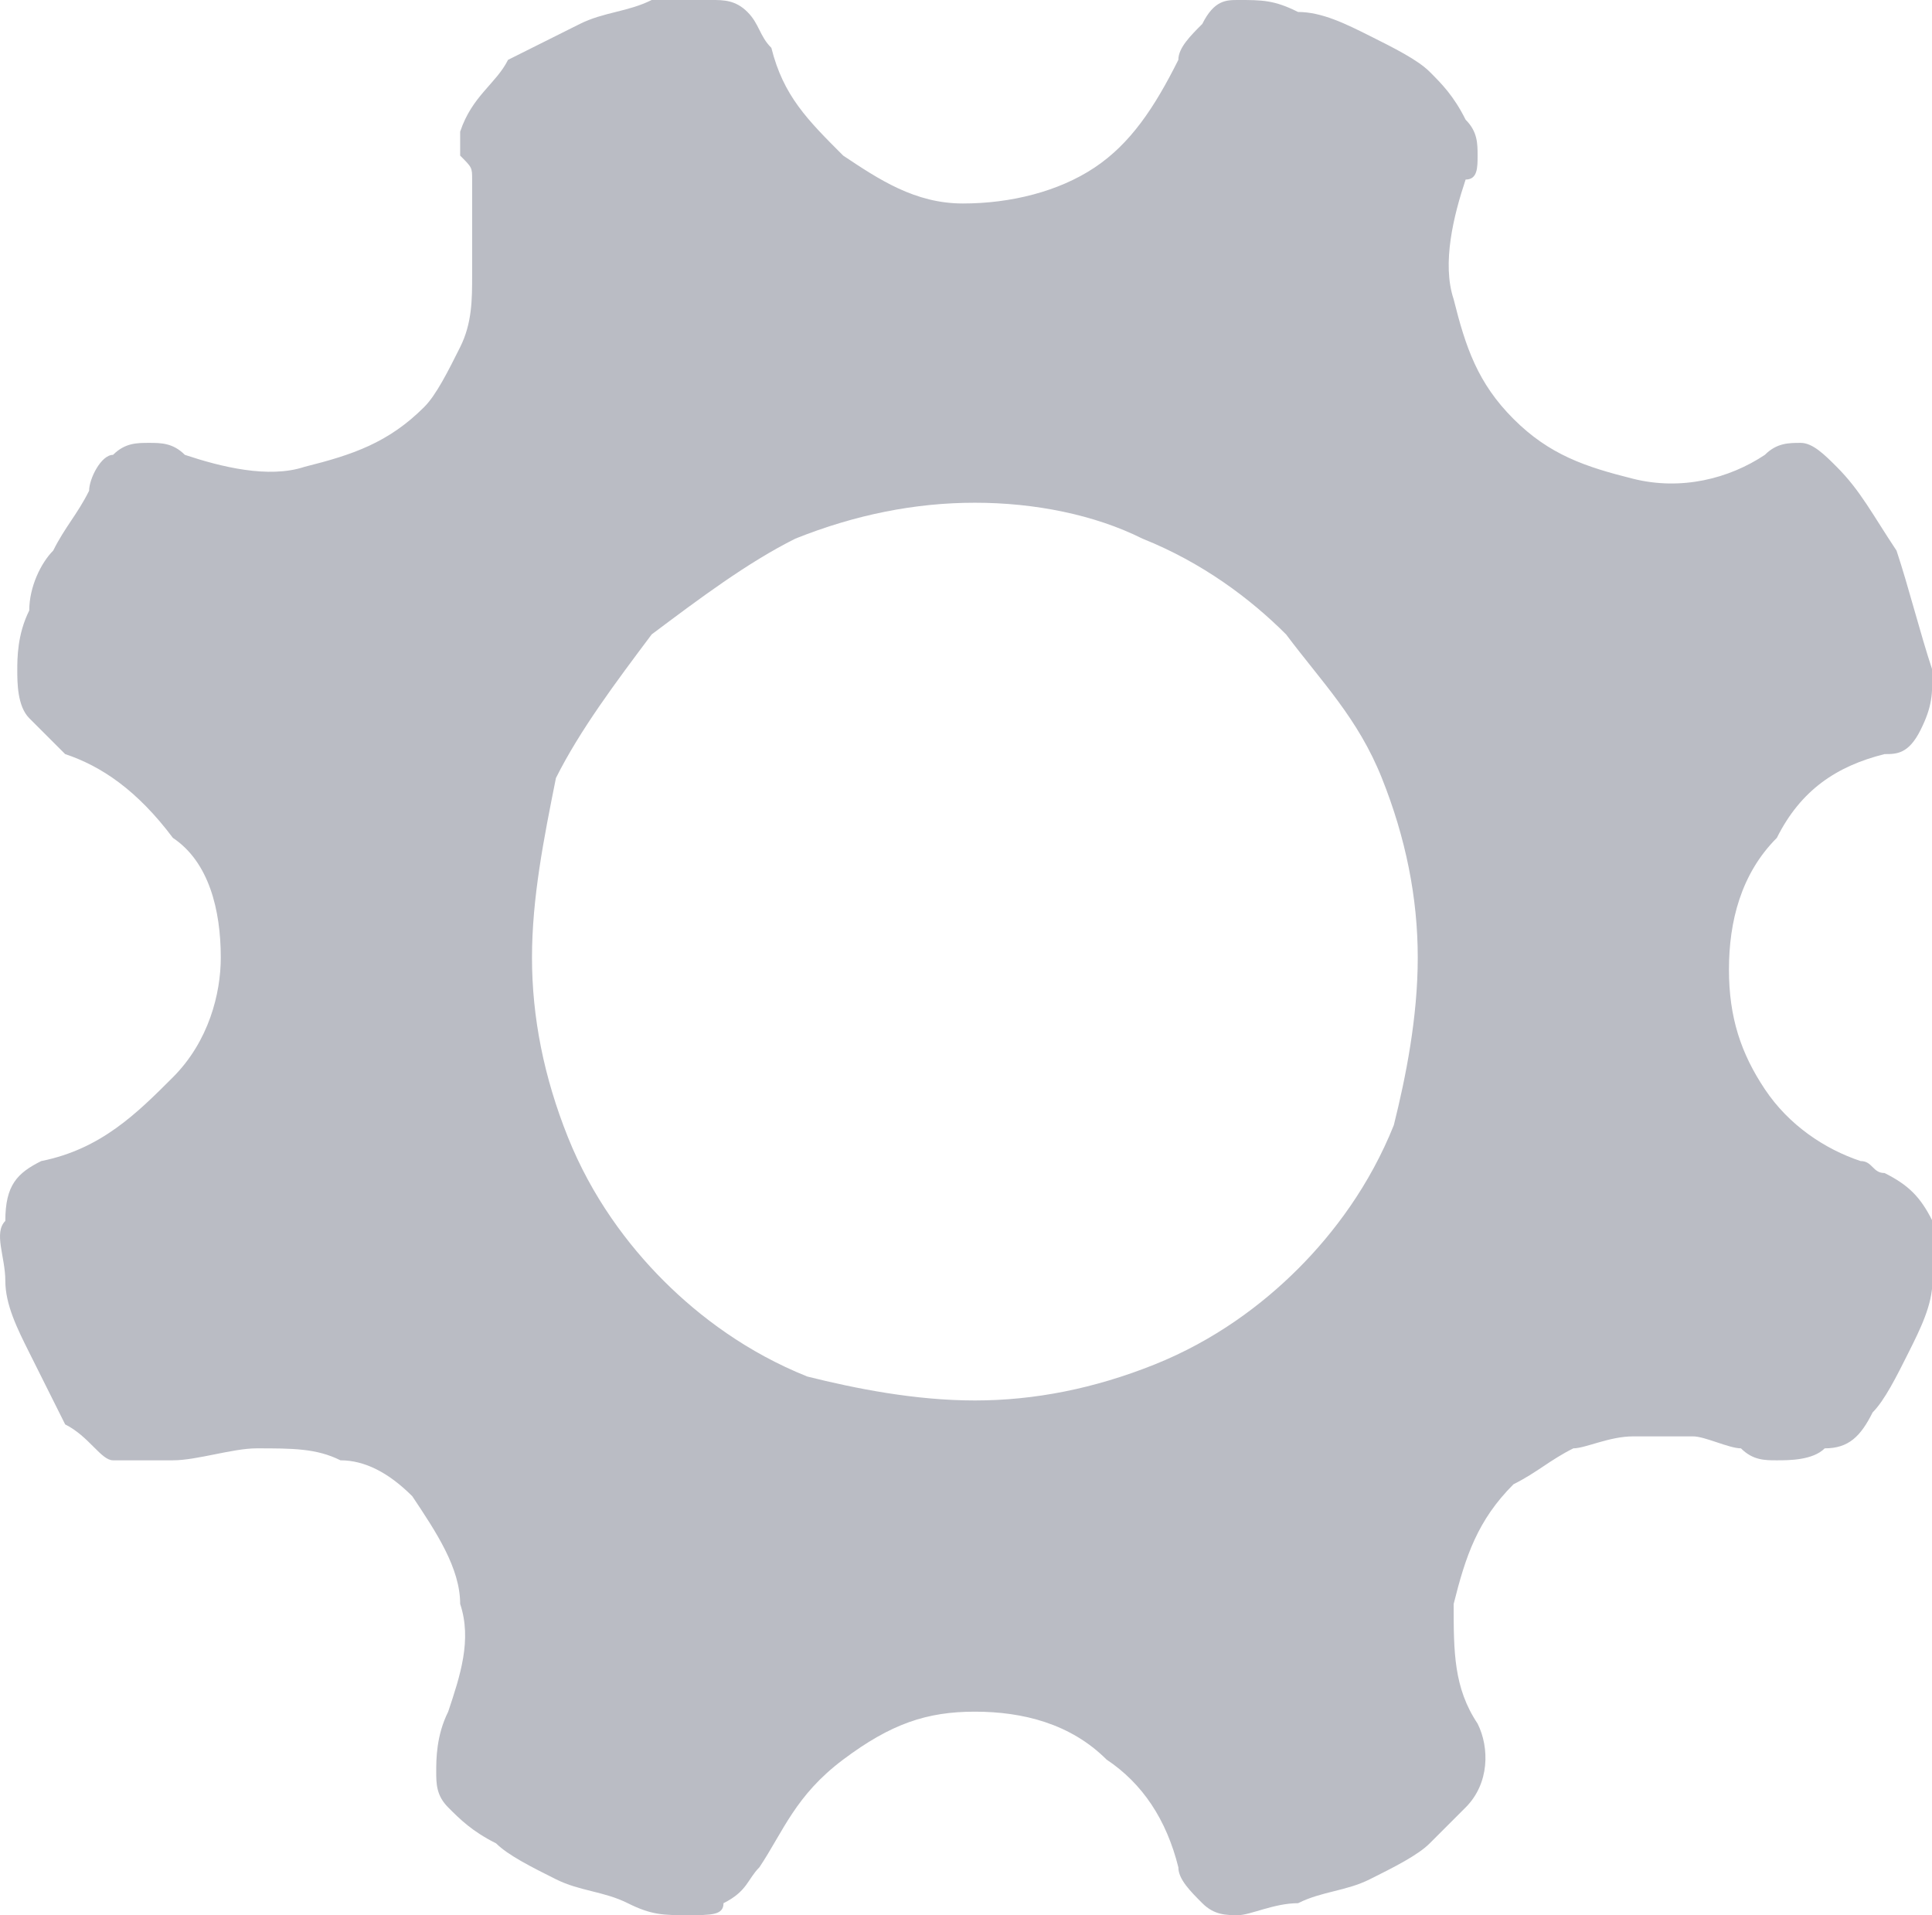 <?xml version="1.0" standalone="no"?><!DOCTYPE svg PUBLIC "-//W3C//DTD SVG 1.1//EN" "http://www.w3.org/Graphics/SVG/1.1/DTD/svg11.dtd"><svg t="1549028631648" class="icon" style="" viewBox="0 0 1033 1024" version="1.1" xmlns="http://www.w3.org/2000/svg" p-id="2464" xmlns:xlink="http://www.w3.org/1999/xlink" width="201.758" height="200"><defs><style type="text/css"></style></defs><path d="M1033.244 652.8v32c0 12.8-6.4 25.6-12.8 38.4-6.4 12.8-12.8 25.6-19.2 32-6.4 12.8-12.8 19.2-25.6 19.2-6.4 6.4-19.2 6.4-25.6 6.4-6.4 0-12.8 0-19.2-6.4-6.4 0-19.2-6.4-25.6-6.4h-32c-12.8 0-25.6 6.4-32 6.4-12.8 6.4-19.2 12.8-32 19.2-19.2 19.2-25.6 38.4-32 64 0 25.6 0 44.8 12.8 64 6.4 12.8 6.4 32-6.4 44.8l-19.2 19.2c-6.4 6.4-19.2 12.8-32 19.2-12.8 6.4-25.6 6.4-38.4 12.8-12.8 0-25.6 6.4-32 6.4-6.4 0-12.8 0-19.2-6.4-6.4-6.4-12.8-12.8-12.8-19.2-6.4-25.6-19.2-44.8-38.4-57.6-19.2-19.2-44.8-25.6-70.4-25.6-25.6 0-44.8 6.4-70.4 25.6s-32 38.4-44.8 57.6c-6.4 6.4-6.4 12.8-19.2 19.2 0 6.4-6.4 6.4-19.2 6.4-12.8 0-19.2 0-32-6.4s-25.6-6.4-38.4-12.8c-12.8-6.4-25.6-12.8-32-19.2-12.8-6.4-19.2-12.8-25.6-19.2-6.4-6.4-6.4-12.8-6.4-19.2 0-6.4 0-19.2 6.4-32 6.4-19.2 12.8-38.4 6.4-57.6 0-19.2-12.8-38.4-25.6-57.6-12.8-12.8-25.6-19.2-38.4-19.2-12.8-6.4-25.6-6.4-44.8-6.4-12.8 0-32 6.4-44.8 6.4H60.444c-6.4 0-12.8-12.8-25.6-19.2l-19.2-38.4c-6.4-12.8-12.8-25.6-12.8-38.4 0-12.8-6.4-25.6 0-32 0-19.2 6.4-25.6 19.2-32 32-6.4 51.2-25.6 70.4-44.8 19.2-19.2 25.6-44.8 25.6-64 0-25.6-6.4-51.2-25.6-64-19.2-25.6-38.4-38.4-57.6-44.8L15.644 384C9.244 377.6 9.244 364.8 9.244 358.4c0-6.4 0-19.2 6.4-32 0-12.8 6.4-25.6 12.8-32 6.4-12.8 12.8-19.2 19.2-32 0-6.4 6.4-19.2 12.8-19.2 6.4-6.4 12.8-6.4 19.2-6.4 6.4 0 12.8 0 19.2 6.4 19.2 6.4 44.8 12.8 64 6.4 25.6-6.4 44.8-12.8 64-32 6.4-6.4 12.8-19.2 19.2-32 6.4-12.8 6.4-25.6 6.4-38.4v-32-19.2c0-6.4 0-6.4-6.4-12.8v-12.8c6.4-19.2 19.2-25.6 25.6-38.4l38.4-19.2c12.8-6.4 25.6-6.4 38.4-12.8h32c6.4 0 12.8 0 19.2 6.4 6.4 6.4 6.4 12.8 12.8 19.2 6.4 25.6 19.2 38.4 38.4 57.6 19.2 12.8 38.4 25.6 64 25.6s51.2-6.4 70.4-19.2c19.2-12.8 32-32 44.8-57.6 0-6.4 6.4-12.8 12.8-19.2 6.4-12.8 12.8-12.8 19.2-12.8 12.8 0 19.2 0 32 6.4 12.8 0 25.6 6.4 38.4 12.8 12.8 6.4 25.6 12.8 32 19.2 6.4 6.4 12.8 12.8 19.2 25.6 6.4 6.4 6.4 12.8 6.4 19.2 0 6.4 0 12.8-6.4 12.8-6.4 19.2-12.8 44.8-6.4 64 6.4 25.6 12.8 44.8 32 64 19.2 19.2 38.4 25.6 64 32s51.2 0 70.4-12.8c6.4-6.4 12.8-6.4 19.2-6.4 6.4 0 12.8 6.4 19.2 12.8 12.8 12.8 19.2 25.6 32 44.8 6.4 19.2 12.8 44.8 19.2 64 0 12.8 0 19.2-6.4 32s-12.8 12.8-19.2 12.8c-25.6 6.4-44.8 19.2-57.6 44.8-19.2 19.2-25.6 44.8-25.6 70.4 0 25.6 6.4 44.8 19.2 64s32 32 51.2 38.4c6.4 0 6.4 6.4 12.8 6.4 12.8 6.4 19.2 12.8 25.6 25.6z m-512 96c32 0 64-6.4 96-19.2 32-12.8 57.6-32 76.8-51.2 19.2-19.2 38.4-44.8 51.2-76.8 6.4-25.6 12.8-57.6 12.8-89.6 0-32-6.4-64-19.2-96-12.8-32-32-51.2-51.2-76.8-19.2-19.2-44.8-38.4-76.8-51.2-25.6-12.8-57.6-19.2-89.6-19.2-32 0-64 6.4-96 19.2-25.6 12.8-51.2 32-76.8 51.2-19.2 25.6-38.4 51.2-51.2 76.8-6.4 32-12.8 64-12.8 96s6.4 64 19.2 96c12.8 32 32 57.6 51.2 76.8 19.2 19.2 44.8 38.4 76.8 51.2 25.6 6.4 57.6 12.8 89.6 12.8z" fill="#BABCC4" p-id="2465"></path></svg>